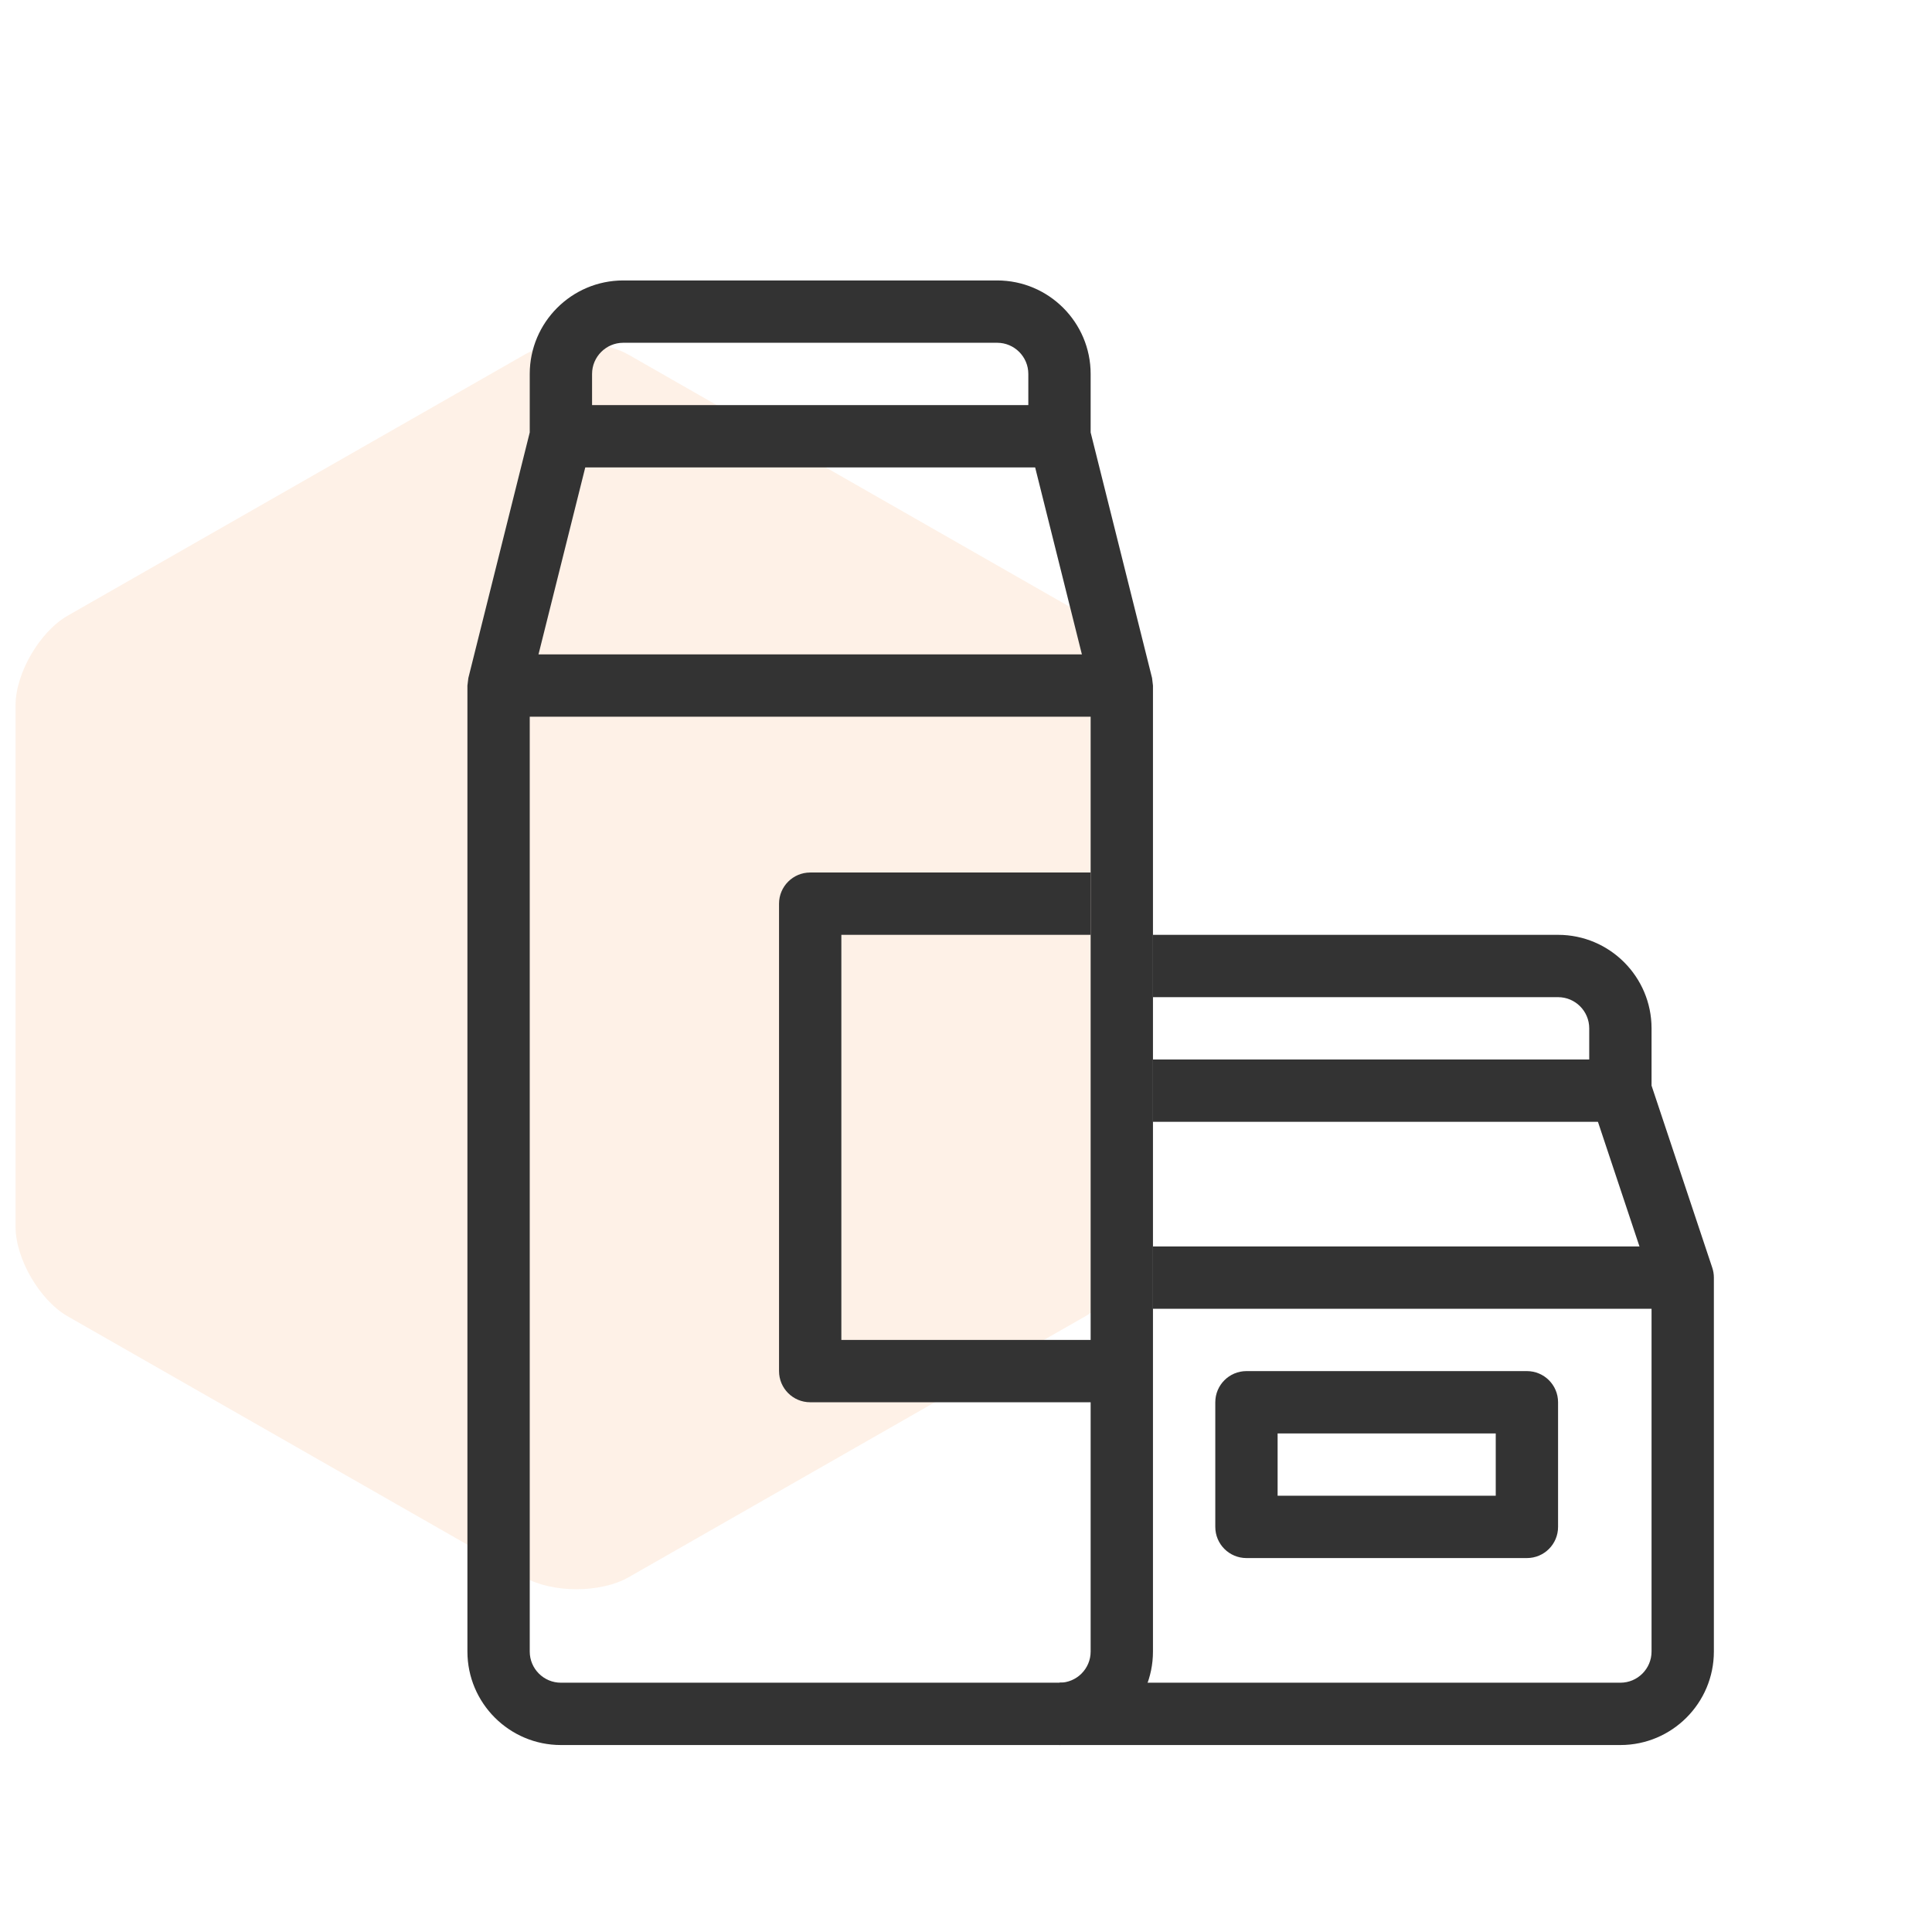 <?xml version="1.0" encoding="UTF-8"?>
<svg width="62px" height="62px" viewBox="0 0 62 62" version="1.1" xmlns="http://www.w3.org/2000/svg" xmlns:xlink="http://www.w3.org/1999/xlink">
    <!-- Generator: Sketch 54.1 (76490) - https://sketchapp.com -->
    <title>ic_productline</title>
    <desc>Created with Sketch.</desc>
    <g id="ic_productline" stroke="none" stroke-width="1" fill="none" fill-rule="evenodd">
        <g id="ic_maker2" transform="translate(0, 3)">
            <rect id="Rectangle-Copy" x="9" y="0" width="56" height="56"></rect>
            <path d="M20.172,8.384 L34.828,16.758 C35.722,17.269 36.5,18.602 36.5,19.625 L36.5,36.375 C36.5,37.397 35.723,38.73 34.828,39.242 L20.172,47.616 C19.278,48.128 17.723,48.128 16.828,47.616 L2.172,39.242 C1.278,38.731 0.5,37.398 0.5,36.375 L0.5,19.625 C0.5,18.603 1.277,17.27 2.172,16.758 L16.828,8.384 C17.722,7.872 19.277,7.872 20.172,8.384 Z" id="Shape-Copy-2" fill="#F1750E" opacity="0.1"></path>
            <g id="Group-2" transform="translate(15, 6)" fill="#333333">
                <path d="M2,13.124 L2,44 C2,44.552 2.449,45 3,45 L19,45 C19.552,45 20,44.552 20,44 L20,13.124 L18.03,5.243 L18,5 L18,3 C18,2.449 17.552,2 17,2 L5,2 C4.449,2 4,2.449 4,3 L4,5 L3.971,5.243 L2,13.124 Z M19,47 L3,47 C1.346,47 0,45.655 0,44 L0,13 L0.03,12.758 L2,4.877 L2,3 C2,1.346 3.346,0 5,0 L17,0 C18.655,0 20,1.346 20,3 L20,4.877 L21.971,12.758 L22,13 L22,44 C22,45.655 20.655,47 19,47 L19,47 Z" id="Fill-84"></path>
                <polygon id="Fill-85" points="1 14 21 14 21 12 1 12"></polygon>
                <polygon id="Fill-86" points="3 6 19 6 19 4 3 4"></polygon>
                <path d="M37,47 L19,47 L19,45 L37,45 C37.552,45 38,44.552 38,44 L38,32.163 L36.052,26.317 C36.017,26.214 36,26.108 36,26 L36,24 C36,23.449 35.552,23 35,23 L22,23 L22,21 L35,21 C36.655,21 38,22.346 38,24 L38,25.838 L39.949,31.684 C39.983,31.787 40,31.893 40,32 L40,44 C40,45.655 38.655,47 37,47" id="Fill-87"></path>
                <polygon id="Fill-88" points="22 27 37 27 37 25 22 25"></polygon>
                <polygon id="Fill-89" points="22 33 39 33 39 31 22 31"></polygon>
                <path d="M21,36 L11,36 C10.448,36 10,35.553 10,35 L10,20 C10,19.448 10.448,19 11,19 L20,19 L20,21 L12,21 L12,34 L21,34 L21,36" id="Fill-90"></path>
                <path d="M26,39 L33,39 L33,37 L26,37 L26,39 Z M34,41 L25,41 C24.448,41 24,40.553 24,40 L24,36 C24,35.448 24.448,35 25,35 L34,35 C34.553,35 35,35.448 35,36 L35,40 C35,40.553 34.553,41 34,41 L34,41 Z" id="Fill-91"></path>
            </g>
        </g>
    </g>
</svg>